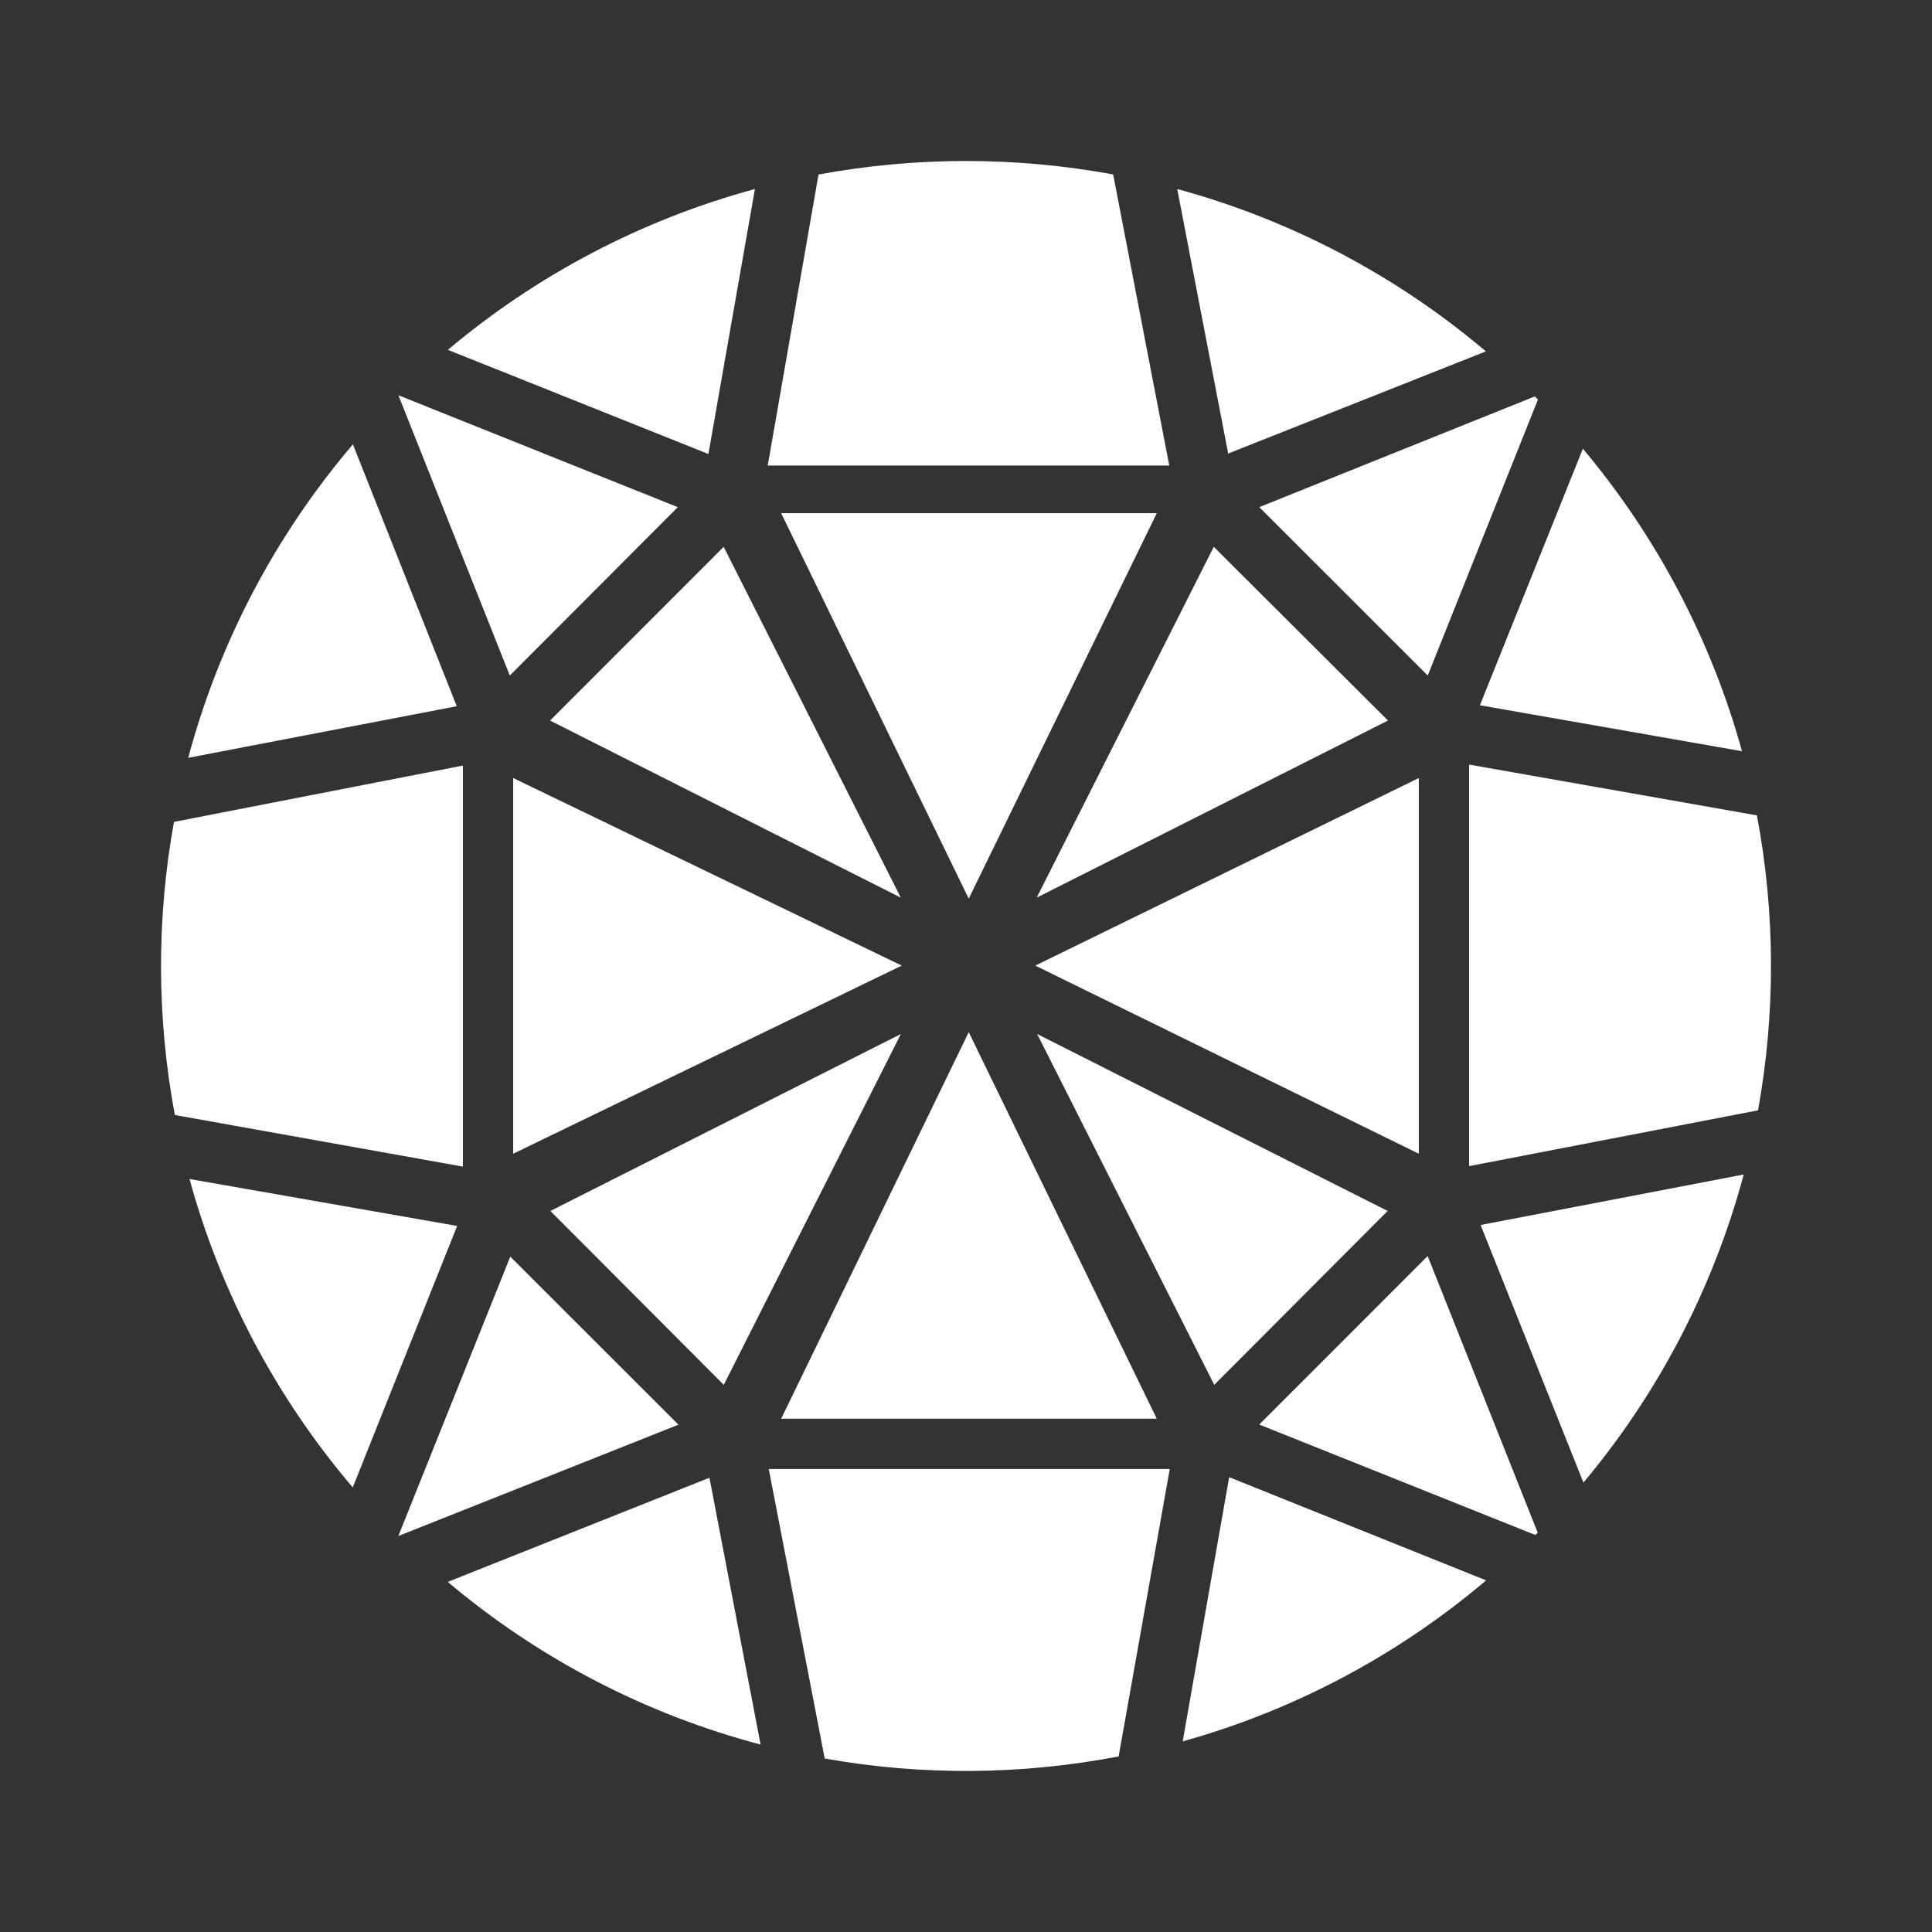 <svg width="24" height="24" viewBox="0 0 24 24" fill="none" xmlns="http://www.w3.org/2000/svg">
<rect x="0" y="0" width="24" height="24" fill="#333333" stroke="none"/>
<path d="M21.839 13.793C22.058 12.581 22.054 11.339 21.825 10.129L18.25 9.498V14.486L21.839 13.793ZM21.661 14.59L18.395 15.217V15.223L19.67 18.417C20.605 17.302 21.284 15.996 21.661 14.59ZM19.102 19.039L19.073 19.068L15.643 17.696L17.735 15.603L19.102 19.039ZM18.461 19.632C17.364 20.563 16.078 21.245 14.692 21.632L15.269 18.35L18.461 19.632ZM13.896 21.819L14.531 18.249H9.55L10.245 21.845C11.454 22.06 12.69 22.05 13.896 21.819ZM9.448 21.67L8.813 18.357L5.562 19.651C6.692 20.604 8.02 21.295 9.45 21.672L9.448 21.67ZM4.382 18.477L5.679 15.229L2.354 14.646C2.741 16.056 3.433 17.364 4.382 18.477ZM2.172 13.851C1.947 12.648 1.943 11.414 2.161 10.21L5.75 9.51V14.492L2.172 13.851ZM2.338 9.414L5.674 8.773L4.384 5.52C3.421 6.65 2.722 7.98 2.338 9.414ZM4.949 4.91L8.42 6.3L6.333 8.392L4.949 4.91ZM5.564 4.346C6.675 3.41 7.977 2.728 9.378 2.348L8.8 5.64L5.564 4.346ZM10.168 2.168L9.537 5.783H14.525L13.828 2.167C13.225 2.056 12.613 2 12 2C11.374 2 10.762 2.058 10.168 2.168ZM14.624 2.348L15.257 5.634L18.458 4.365C17.343 3.42 16.034 2.732 14.624 2.348ZM19.067 4.924L19.105 4.963L17.736 8.392L15.643 6.3L19.067 4.924ZM19.663 5.574C20.584 6.671 21.258 7.952 21.64 9.332L18.384 8.761L19.663 5.574ZM12.034 11.163L14.37 6.375H9.704L12.034 11.163ZM6.375 9.665V14.332L11.202 11.995L6.375 9.665ZM17.242 8.951L15.078 6.793L12.878 11.151L17.242 8.951ZM17.625 14.332V9.665L12.861 11.995L17.625 14.332ZM8.431 17.702L8.428 17.698L8.432 17.696L8.431 17.702ZM8.428 17.698L4.948 19.081L6.339 15.61L8.428 17.698ZM17.242 15.045L17.238 15.043L17.242 15.039V15.045ZM12.884 12.845L17.238 15.043L15.084 17.203L12.884 12.845ZM12.034 12.822L9.704 17.624H14.37L12.034 12.822ZM6.833 8.951L11.19 11.151L8.99 6.793L6.833 8.951ZM6.833 15.038L6.837 15.043L6.833 15.045V15.038ZM6.837 15.043L8.991 17.203L11.191 12.845L6.837 15.043Z" fill="white"/>
</svg>
